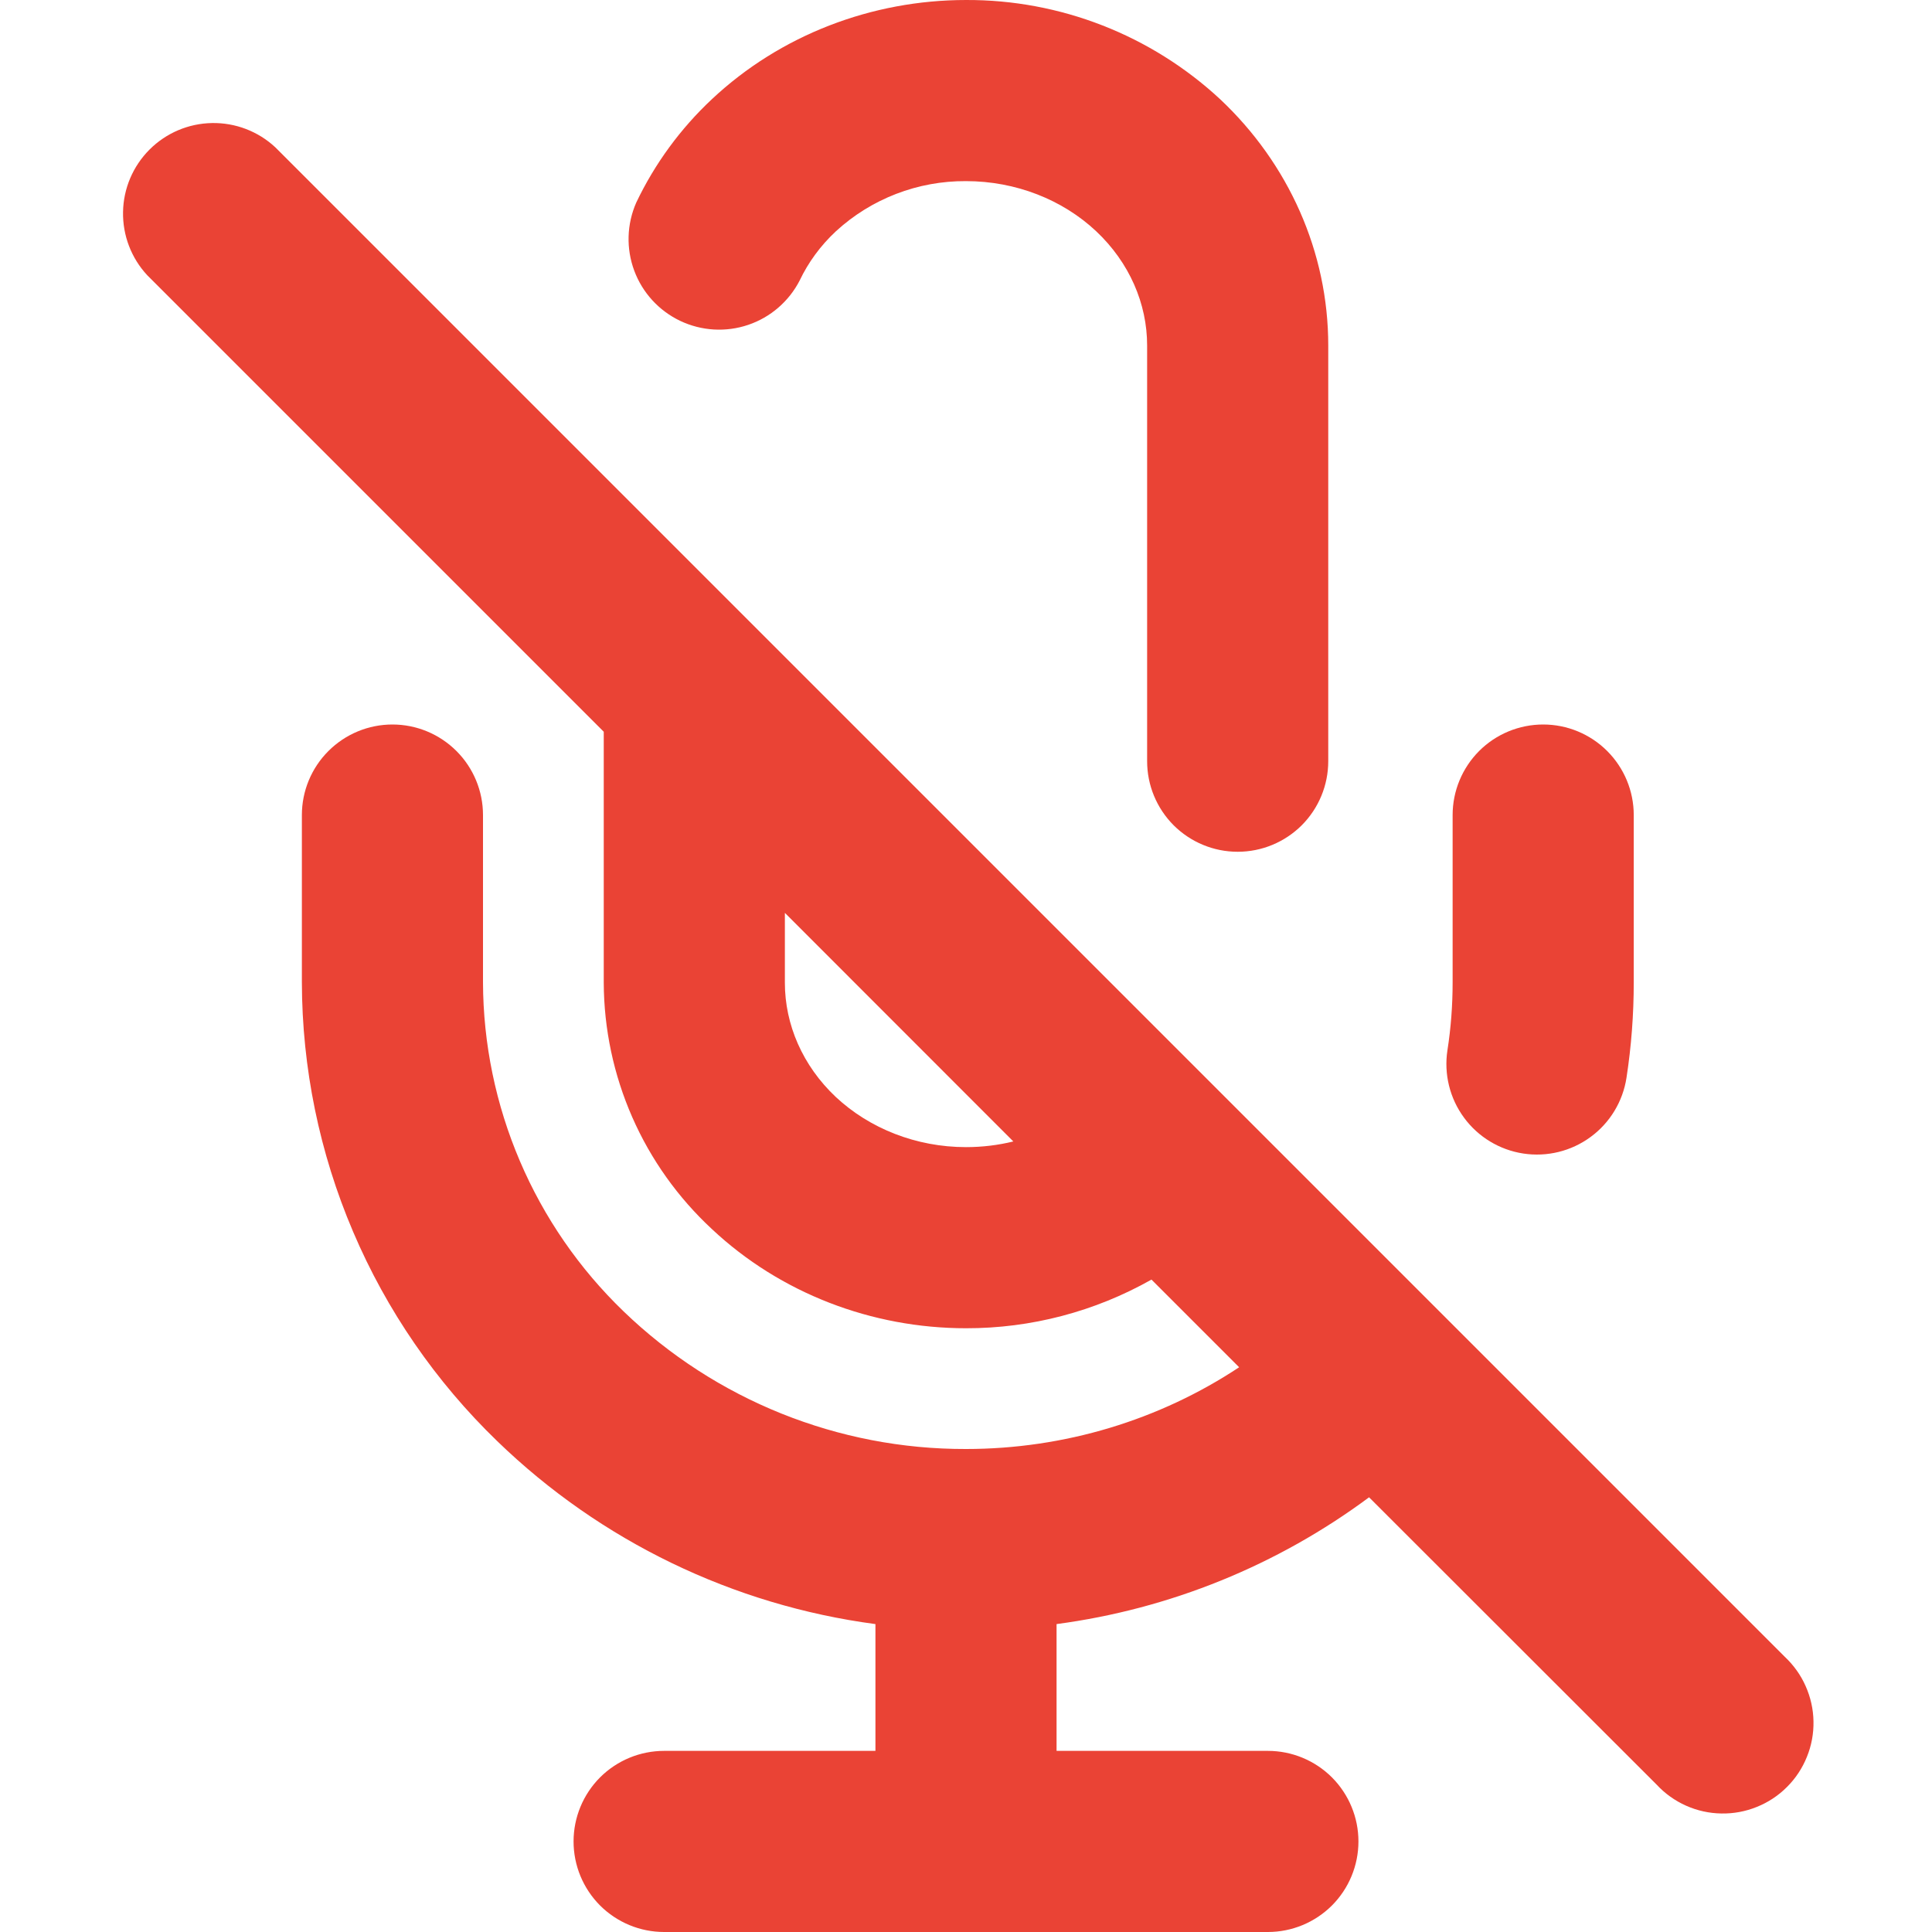<svg width="32" height="32" viewBox="0 0 32 32" fill="none" xmlns="http://www.w3.org/2000/svg">
<g clip-path="url(#clip0_461_420)">
<path d="M16 4.31493e-05C14.44 4.31493e-05 12.924 0.58 11.792 1.642C11.271 2.13 10.845 2.711 10.538 3.356C10.381 3.713 10.369 4.117 10.505 4.483C10.641 4.849 10.914 5.147 11.267 5.315C11.619 5.482 12.023 5.506 12.392 5.381C12.762 5.256 13.068 4.991 13.246 4.644C13.386 4.35 13.586 4.072 13.846 3.83C14.433 3.291 15.203 2.995 16 3C16.826 3 17.6 3.308 18.156 3.83C18.708 4.35 19 5.032 19 5.722V12.608C19 13.006 19.158 13.387 19.439 13.669C19.721 13.95 20.102 14.108 20.5 14.108C20.898 14.108 21.279 13.95 21.561 13.669C21.842 13.387 22 13.006 22 12.608V5.722C22 4.172 21.342 2.708 20.208 1.642C19.064 0.581 17.56 -0.006 16 4.31493e-05Z" fill="#EA4335"/>
<path fill-rule="evenodd" clip-rule="evenodd" d="M10 12.12L2.44 4.56C2.175 4.276 2.031 3.9 2.038 3.511C2.044 3.123 2.202 2.752 2.477 2.477C2.752 2.202 3.122 2.045 3.511 2.038C3.899 2.031 4.276 2.175 4.56 2.44L29.56 27.44C29.707 27.578 29.826 27.743 29.907 27.927C29.989 28.111 30.034 28.31 30.037 28.511C30.041 28.712 30.004 28.913 29.928 29.099C29.853 29.286 29.741 29.456 29.598 29.598C29.456 29.741 29.286 29.853 29.099 29.928C28.912 30.004 28.712 30.041 28.511 30.037C28.309 30.034 28.111 29.99 27.927 29.908C27.743 29.826 27.577 29.708 27.44 29.56L22.676 24.8C21.157 25.928 19.375 26.651 17.5 26.9V29H21C21.398 29 21.779 29.158 22.061 29.439C22.342 29.721 22.5 30.102 22.5 30.5C22.5 30.898 22.342 31.279 22.061 31.561C21.779 31.842 21.398 32 21 32H11C10.602 32 10.221 31.842 9.939 31.561C9.658 31.279 9.5 30.898 9.5 30.5C9.5 30.102 9.658 29.721 9.939 29.439C10.221 29.158 10.602 29 11 29H14.5V26.9C12.142 26.587 9.947 25.526 8.238 23.872C7.217 22.886 6.404 21.706 5.848 20.4C5.291 19.094 5.003 17.69 5 16.27V13.5C5 13.102 5.158 12.721 5.439 12.44C5.721 12.158 6.102 12 6.5 12C6.898 12 7.279 12.158 7.561 12.44C7.842 12.721 8 13.102 8 13.5V16.27C8.003 17.288 8.211 18.295 8.611 19.231C9.011 20.168 9.595 21.014 10.328 21.72C11.851 23.188 13.885 24.006 16 24C17.63 24 19.204 23.52 20.524 22.646L19.072 21.194C18.135 21.724 17.076 22.002 16 22C14.44 22 12.924 21.42 11.792 20.358C11.23 19.837 10.78 19.206 10.472 18.504C10.164 17.802 10.003 17.045 10 16.278V12.12ZM13 15.12V16.278C13 16.968 13.292 17.65 13.844 18.17C14.4 18.69 15.174 19 16 19C16.268 19 16.532 18.968 16.784 18.906L13 15.12Z" fill="#EA4335"/>
<path d="M24.06 13.5C24.06 13.102 24.218 12.721 24.499 12.439C24.78 12.158 25.162 12 25.56 12C25.958 12 26.339 12.158 26.62 12.439C26.902 12.721 27.06 13.102 27.06 13.5V16.27C27.06 16.802 27.02 17.33 26.94 17.85C26.88 18.243 26.666 18.597 26.345 18.832C26.024 19.068 25.623 19.166 25.23 19.106C24.837 19.046 24.483 18.832 24.248 18.511C24.012 18.19 23.914 17.789 23.974 17.396C24.032 17.026 24.06 16.648 24.06 16.27V13.5Z" fill="#EA4335"/>
</g>
<defs>
<clipPath id="clip0_461_420">
<rect width="32" height="32" fill="white"/>
</clipPath>
</defs>
</svg>

